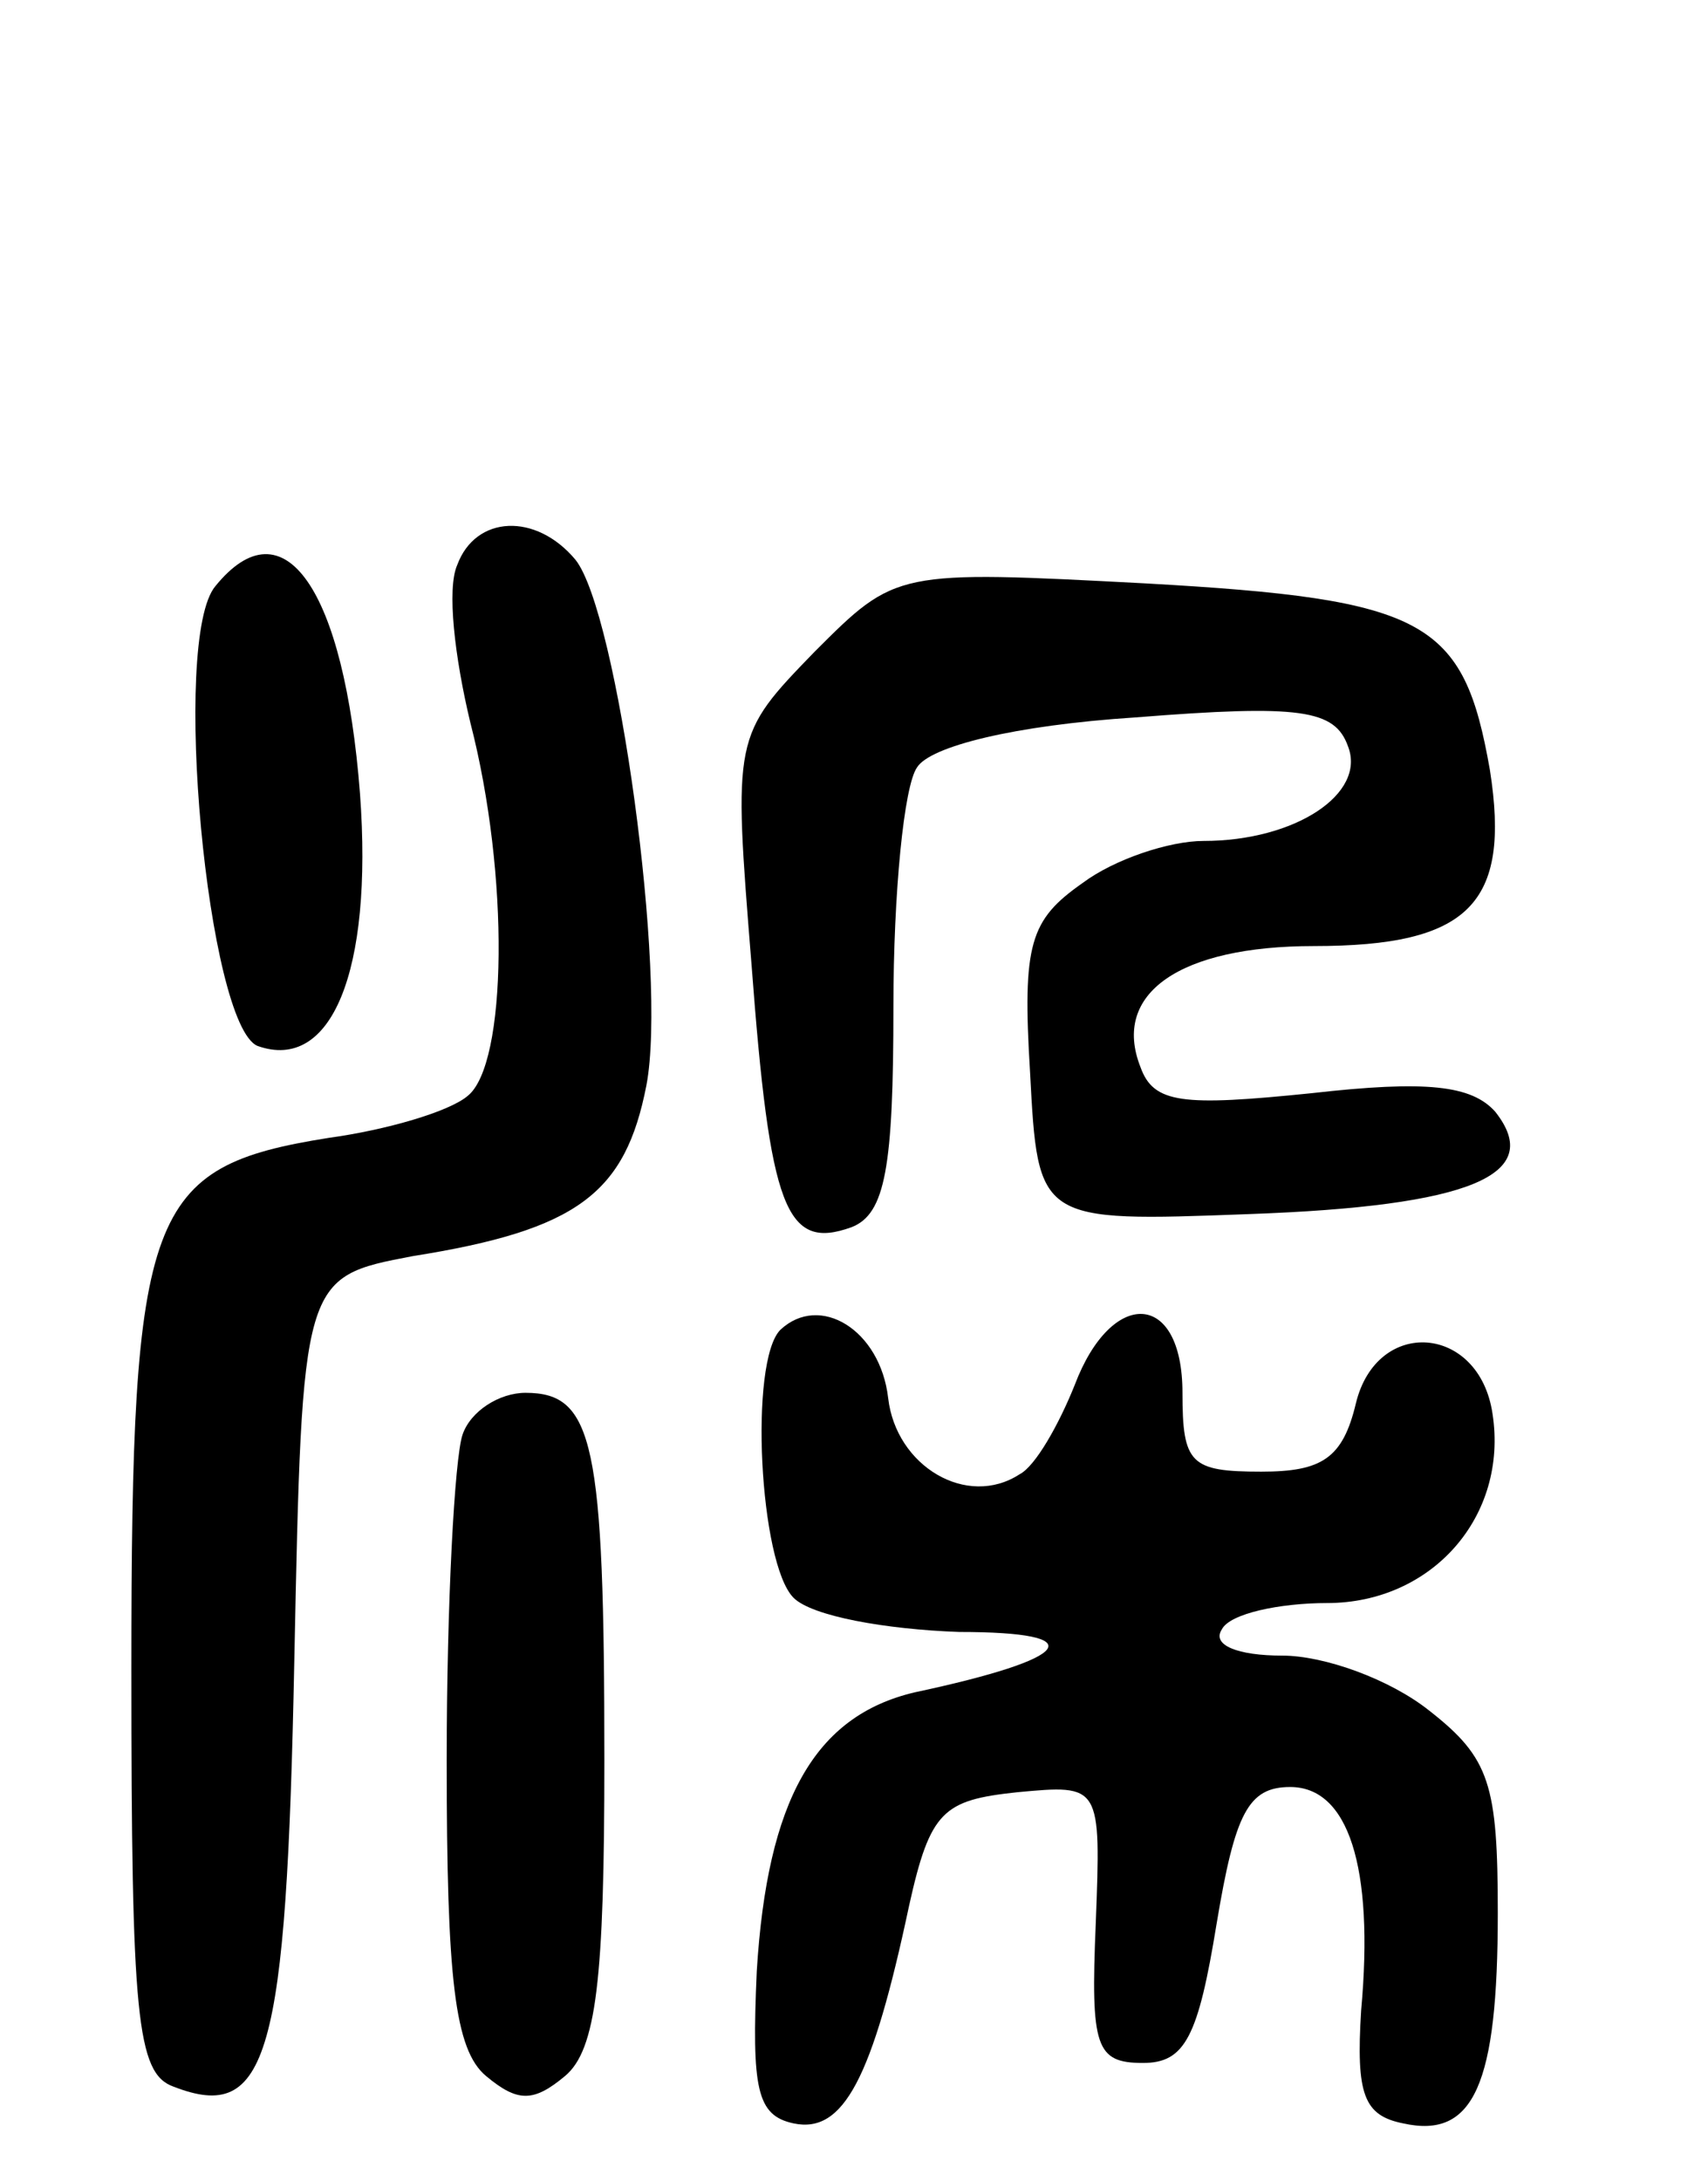 <svg version="1.0" xmlns="http://www.w3.org/2000/svg"
 width="65pt" height="83pt" viewBox="0 0 65 83"
 preserveAspectRatio="xMidYMid meet">
<g transform="translate(0,83) scale(0.1,-0.1)"
fill="#000000" stroke="none">
<path d="M174 615 c-4 -9 -1 -35 5 -60 15 -58 14 -130 -1 -142 -7 -6 -31 -13
-53 -16 -69 -11 -75 -27 -75 -202 0 -132 2 -154 16 -159 36 -14 43 11 46 162
3 146 3 146 45 154 63 10 81 24 89 65 8 42 -11 180 -27 200 -15 18 -38 17 -45
-2z"/>
<path d="M82 607 c-17 -20 -3 -167 16 -175 28 -10 44 28 39 96 -6 78 -29 111
-55 79z"/>
<path d="M310 582 c-31 -32 -31 -32 -24 -119 7 -93 13 -109 38 -100 13 5 16
23 16 84 0 43 4 84 9 91 5 8 37 16 83 19 63 5 76 3 81 -11 7 -18 -20 -36 -55
-36 -13 0 -34 -7 -46 -16 -20 -14 -23 -23 -20 -72 3 -57 3 -57 83 -54 85 3
113 15 94 39 -9 10 -26 12 -70 7 -49 -5 -60 -4 -65 10 -11 28 15 46 66 46 59
0 75 16 67 67 -10 57 -24 65 -131 71 -95 5 -95 5 -126 -26z"/>
<path d="M297 324 c-12 -12 -8 -89 5 -102 7 -7 35 -12 63 -13 51 0 44 -10 -17
-23 -38 -9 -56 -41 -60 -106 -2 -45 0 -55 14 -58 19 -4 30 17 44 83 8 36 13
40 41 43 32 3 32 3 30 -50 -2 -47 0 -53 18 -53 16 0 21 10 28 53 7 42 12 52
28 52 22 0 32 -30 27 -85 -2 -32 1 -40 16 -43 27 -6 36 15 36 80 0 49 -3 59
-26 77 -15 12 -40 21 -56 21 -17 0 -27 4 -23 10 3 6 22 10 40 10 40 0 69 33
63 72 -5 34 -44 37 -52 4 -5 -21 -13 -26 -36 -26 -27 0 -30 3 -30 30 0 39 -27
40 -41 3 -6 -15 -15 -31 -21 -34 -20 -13 -47 3 -50 29 -3 26 -26 40 -41 26z"/>
<path d="M176 284 c-3 -9 -6 -64 -6 -124 0 -83 3 -110 15 -120 12 -10 18 -10
30 0 12 10 15 37 15 120 0 121 -4 140 -30 140 -10 0 -21 -7 -24 -16z"/>
</g>
</svg>
